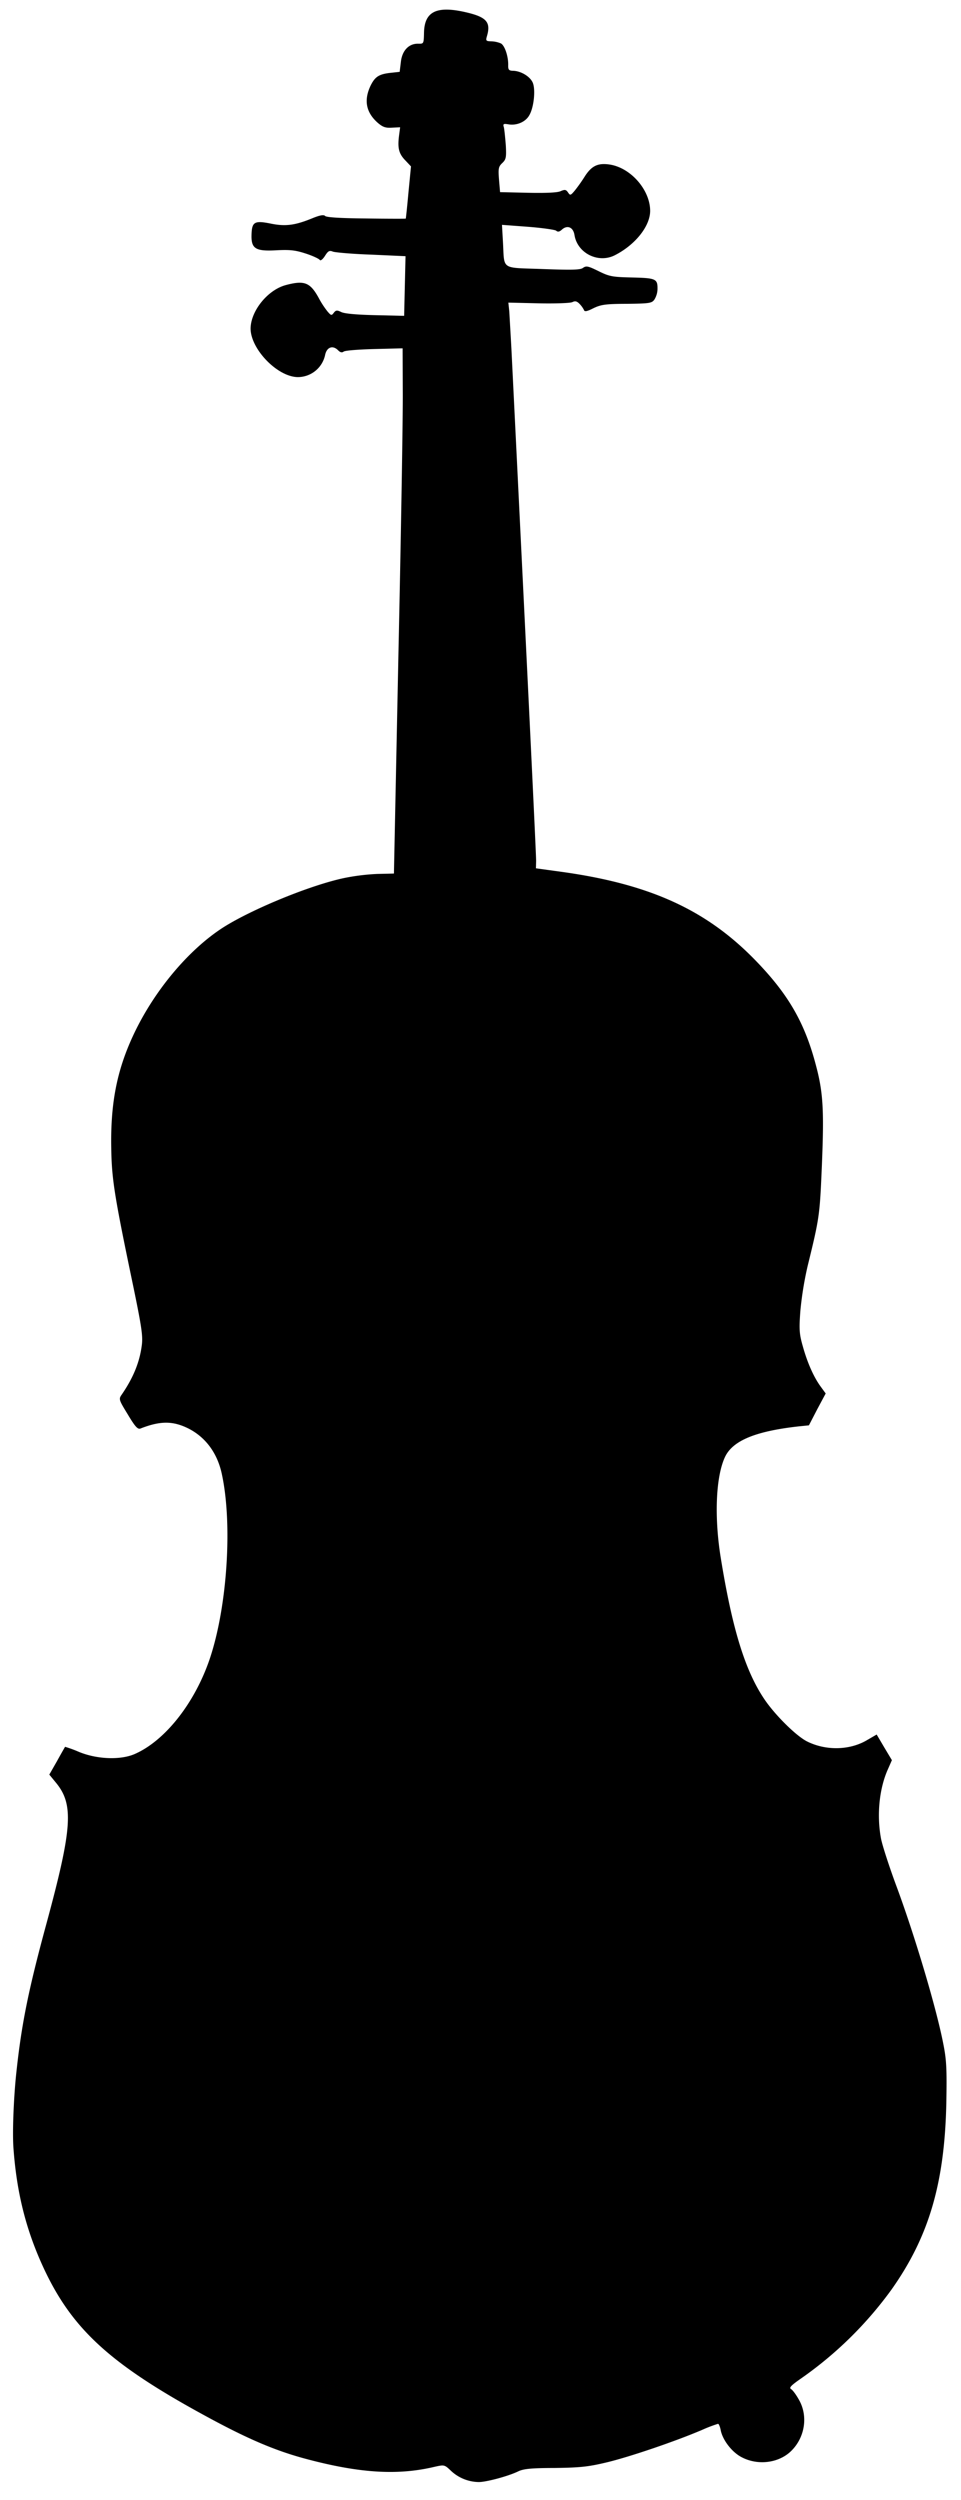 <svg id="圖層_1" data-name="圖層 1" xmlns="http://www.w3.org/2000/svg" viewBox="0 0 498 1295"><path d="M7,1113.08c1.75,23.84,6.9,43.57,16.53,63.7,14.6,30.34,34.4,48.21,82.11,74.22,22.12,12.11,36.48,18.25,52.19,22.51,28,7.55,48.11,8.92,67.52,4.26,4.93-1.08,5-1.08,8.45,2.2A21.44,21.44,0,0,0,248,1285.7c3.7.09,15.38-3,20.54-5.53,2.73-1.33,6.94-1.74,19-1.76,13.21-.19,17.32-.6,27.28-3,12-2.92,35.36-10.88,49.1-16.76a75.28,75.28,0,0,1,8.17-3.12c.4,0,1,1.43,1.33,3,.88,5.22,5.83,11.73,11,14.35,8.7,4.51,19.74,2.86,26-3.7,6.76-7,8.31-17.71,3.7-25.92-1.44-2.63-3.28-5.17-4.17-5.69-1.19-.73-.06-1.91,5.53-5.78a196.89,196.89,0,0,0,46.47-45.74c19.44-27.45,27.59-55.17,28.45-96.86.3-17.3.11-22.11-1.59-30.55-3.57-18.49-14.9-56.46-24.41-82-3.58-9.69-7.13-20.58-7.84-24.19-2.32-12.36-.9-26.13,3.63-36.13l2-4.55-3.95-6.6-3.94-6.69-5.48,3.18c-8.82,5-20.83,5.21-30.42.49-5.64-2.73-16.69-13.69-22.2-21.82-10.06-14.84-16.76-36.5-22.79-73.95-3.32-21-2.44-41.56,2.29-51.66,4-8.51,15.92-13.43,38.68-15.91l4.81-.48,4.3-8.31,4.39-8.2-2.52-3.46c-3.69-5-7-12.56-9.32-20.92-1.85-6.44-2-8.85-1.27-18.53a177.75,177.75,0,0,1,3.73-23c6.19-25.27,6.31-26.16,7.42-52.54,1.15-28.19.67-37.5-3.11-51.59-5.7-21.74-14.06-36.34-30.57-53.52-25.39-26.5-54.59-40.08-100.45-46.54l-14.06-1.93.09-3.79C277.88,443,273,342.23,265,180.3c-.42-7.71-.93-16.13-1.07-18.83l-.49-4.72,15.6.37c8.8.2,16.51-.12,17.52-.6,1.51-.76,2.41-.54,3.87,1a12.71,12.71,0,0,1,2.23,3.15c.28.91,1.59.64,4.83-1,3.94-1.9,6.35-2.25,17.35-2.29,11.61-.14,12.91-.31,14.26-2.17a11,11,0,0,0,1.62-5.17c.13-5.6-.66-6-13.06-6.3-10.4-.24-11.79-.48-17.53-3.31-5.34-2.62-6.33-2.85-8-1.68-1.33,1.07-5.63,1.17-20.92.61-22.09-.81-19.72.75-20.58-14.08l-.5-8.81,13.38,1c7.39.57,14,1.52,14.66,2,.88.82,1.79.64,3.12-.63,2.85-2.43,5.82-1.07,6.43,3,1.58,9.44,12.46,14.79,21.06,10.29,10.43-5.36,18.05-14.89,18.14-22.79.05-10.8-9.89-22.33-20.85-24.09-6.18-.94-9.42.59-12.94,6a84.11,84.11,0,0,1-5.28,7.48c-2.16,2.55-2.36,2.64-3.52.92-1.07-1.53-1.67-1.54-3.89-.59-1.72.76-7.92,1-17,.8l-14.3-.33-.55-6.51c-.46-5.82-.24-6.71,1.7-8.57s2.17-2.85,1.82-9.26c-.31-3.91-.72-8-1-9.22-.56-1.82-.25-2,2.44-1.55,4.28.7,8.93-1.29,10.81-4.85,2.3-4,3.2-12.93,1.79-16.56-1.23-3.23-6.06-6.24-10.26-6.34-2.2-.05-2.59-.56-2.53-2.86.1-4.6-1.77-10.14-3.74-11.29a13.73,13.73,0,0,0-5-1.11c-2.8-.07-3-.27-2.23-2.86,2-6.95-.28-9.61-10.13-12C226.56,2.76,220,5.71,219.73,16.81c-.14,5.89-.14,5.89-3,5.83-4.9-.12-8.38,3.6-9,9.49l-.62,5.09-4.51.49c-6.22.66-8.25,2-10.56,6.66-3.57,7.52-2.42,13.85,3.76,19.29,2.55,2.16,4,2.7,7.34,2.47l4.21-.2-.61,4.69c-.75,6.28,0,9.1,3.41,12.58l2.83,3-1.31,13.47c-.67,7.39-1.31,13.47-1.41,13.57s-9.31.09-20.51-.07c-13.6-.12-20.59-.58-21.27-1.3s-2.59-.46-6.53,1.15c-9,3.7-14,4.38-21.67,2.8-8.47-1.69-9.78-.92-9.94,6-.17,7.1,2.2,8.46,13.22,7.81,6.91-.34,9.6,0,15,1.75,3.58,1.18,6.74,2.66,7.13,3.27s1.51-.27,2.65-2c1.66-2.67,2.37-3.05,4.15-2.31,1.19.43,10.18,1.24,19.87,1.56l17.79.81-.36,15.4-.36,15.5-15-.35c-9.5-.22-15.89-.77-17.57-1.61-2.18-1.05-2.78-1.06-3.91.41s-1.34,1.47-3.19-.67a45.76,45.76,0,0,1-4.63-7.11c-4.42-8-7.39-9.18-17.06-6.6-9.26,2.49-17.9,13.09-18.21,22.19-.25,10.59,13.62,25.22,24.31,25.47A14.47,14.47,0,0,0,168.45,184c.79-4.08,3.82-5.31,6.56-2.74,1.27,1.33,2.17,1.55,3.08.87.72-.59,7.93-1.12,15.94-1.33l14.61-.37.08,22.31c.12,12.31-.9,73.5-2.25,136.09l-2.33,113.67-8.6.2a112,112,0,0,0-17.16,2.11c-17.49,3.69-47.48,16-62.5,25.46C97.5,492,79.29,513.89,68.65,537.15c-8.12,17.72-11.41,34.54-11,57.46.23,16.31,1.63,24.94,11.53,72.29,4.14,20.1,4.92,25.12,4.32,29.8-1.11,8.88-4.4,16.91-10.4,25.67-1.66,2.36-1.56,2.66,3.16,10.38C70,739,71.34,740.47,72.75,740c10.3-4.06,16.8-4,24.71-.13,9,4.51,15,12.65,17.37,23.11,5.8,25.94,3,69.39-6.23,96.58-7.84,22.93-23.29,42.37-39,49.11-7.37,3.13-19.57,2.65-28.88-1.27a65.53,65.53,0,0,0-7-2.56c-.11.2-2,3.45-4.17,7.4l-4,7,3.6,4.39c9.15,11.21,8.26,23.59-5.08,72.8-9.63,35.39-13.14,53.11-15.85,79.55C7,1088.67,6.38,1105.26,7,1113.08Z"/></svg>